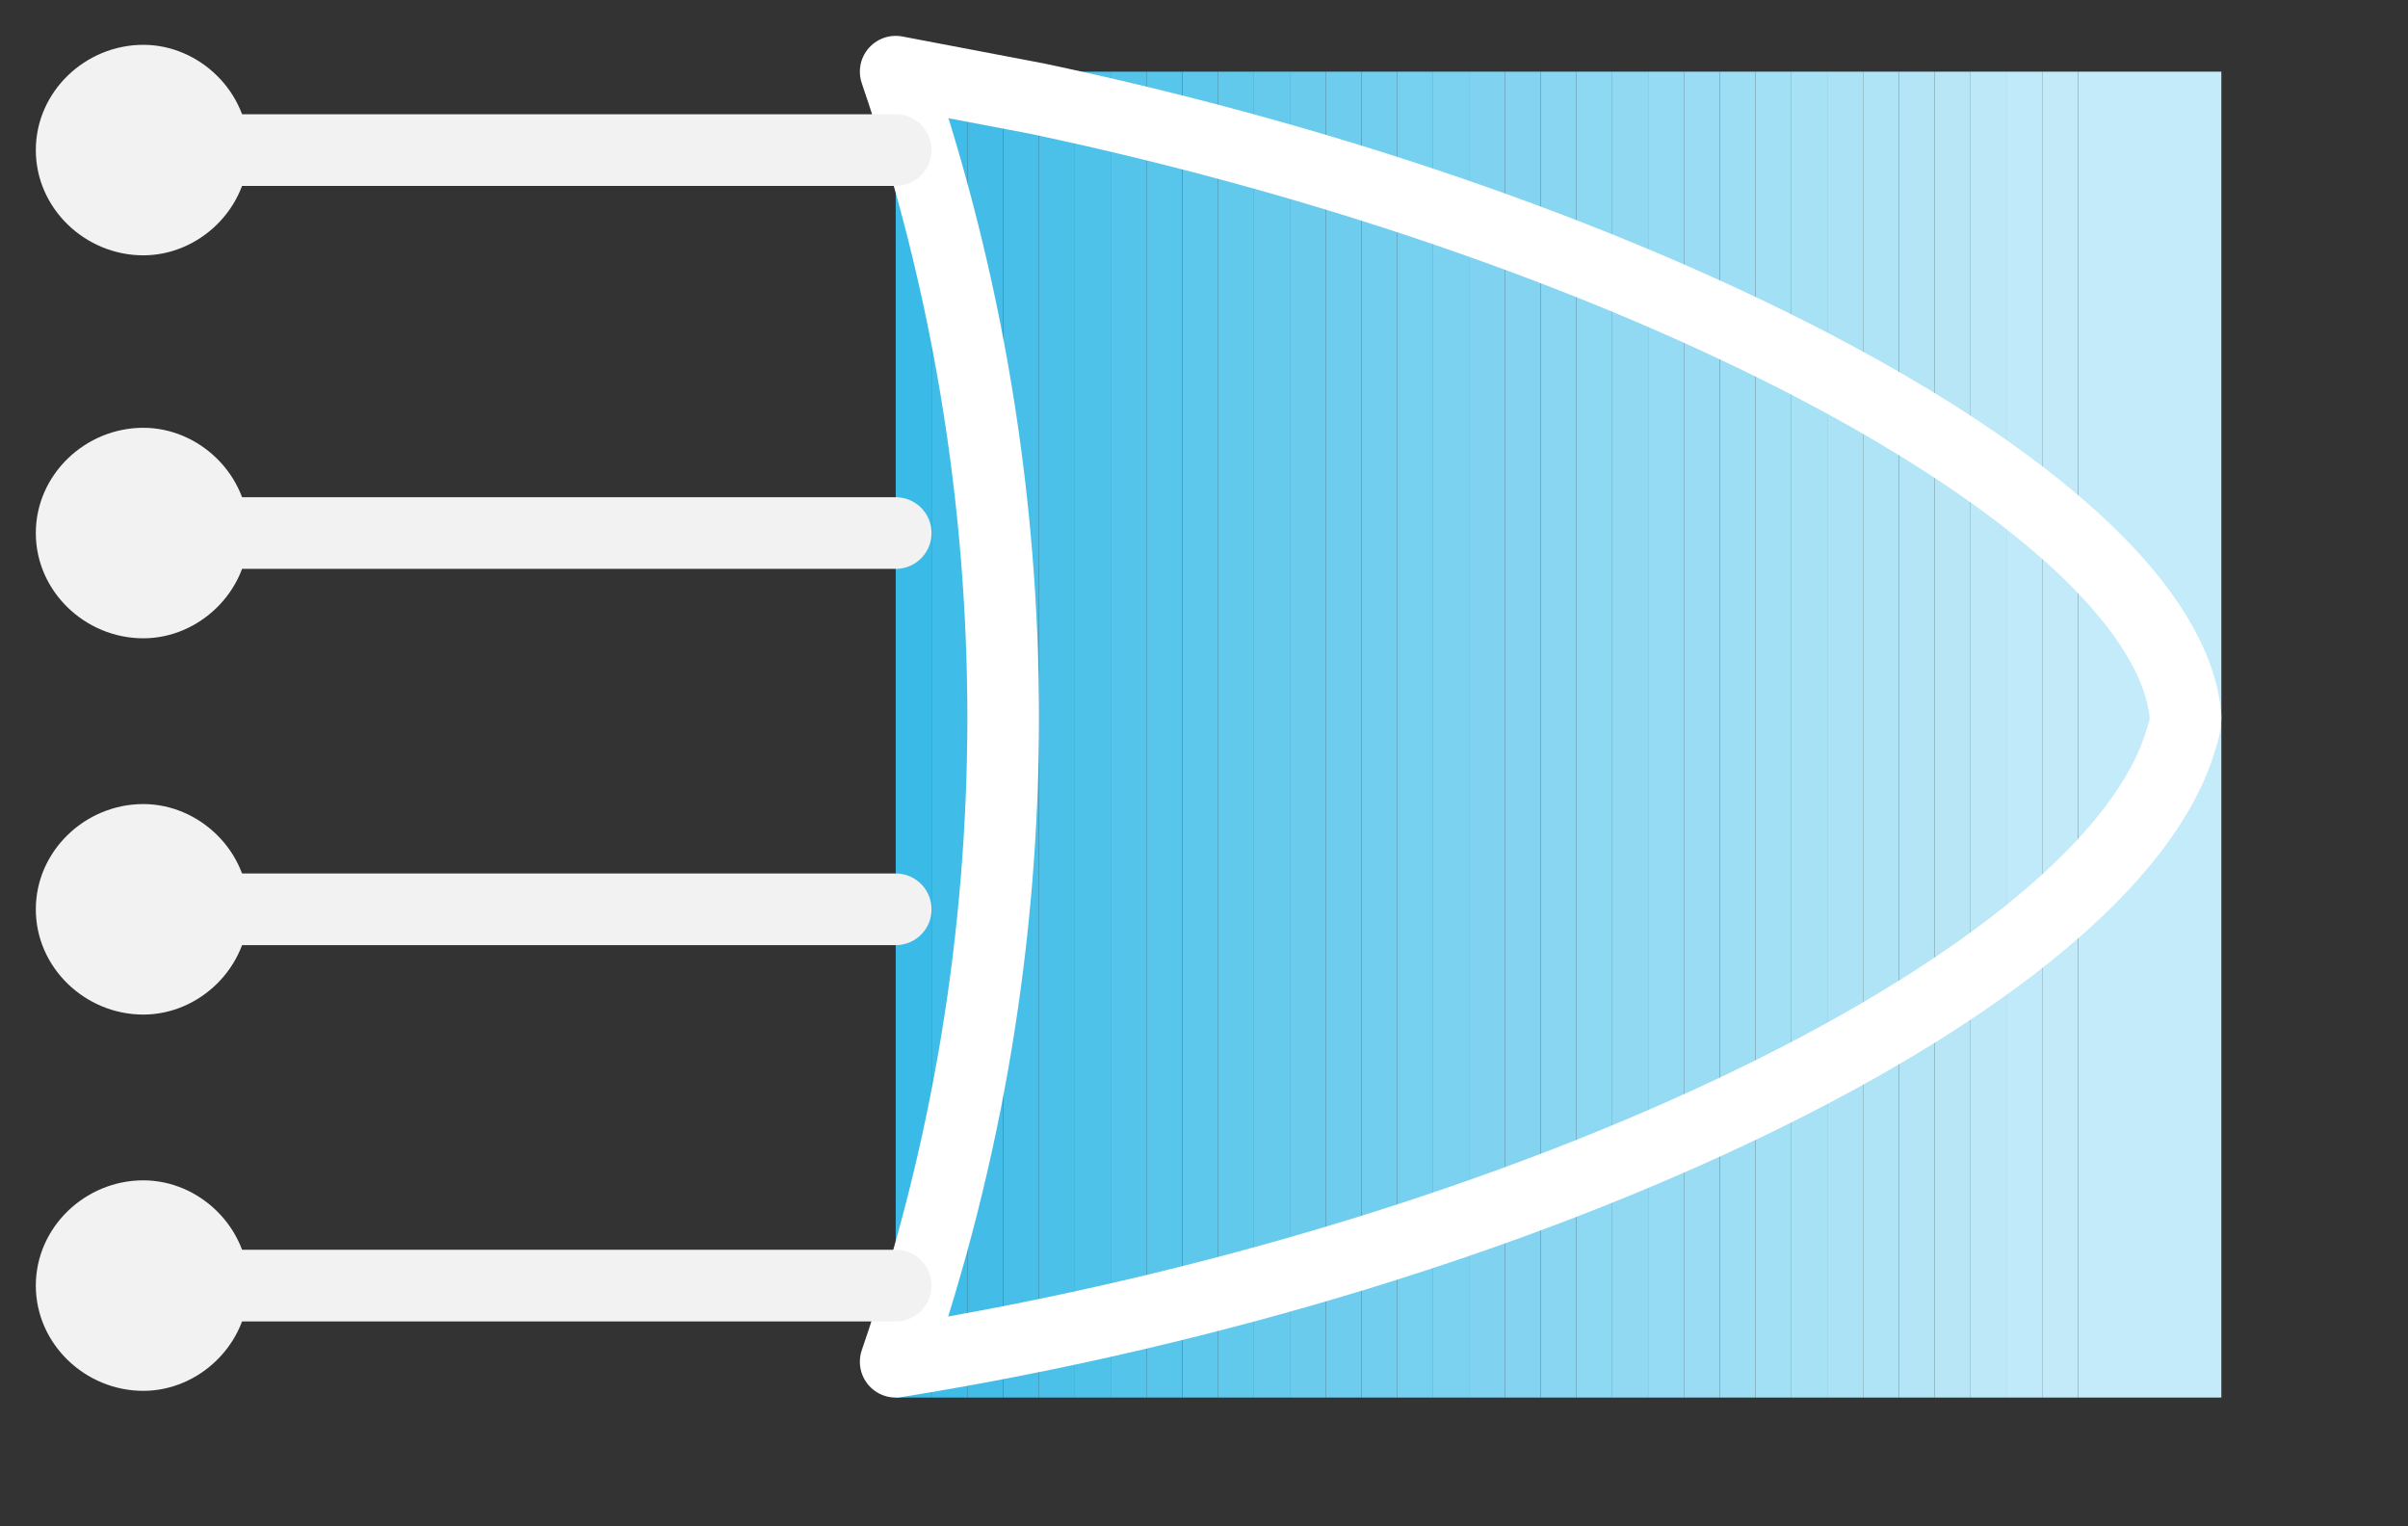 <?xml version="1.0" encoding="UTF-8" standalone="no"?>
<!-- Created with Inkscape (http://www.inkscape.org/) -->

<svg
   xmlns:dc="http://purl.org/dc/elements/1.1/"
   xmlns:cc="http://creativecommons.org/ns#"
   xmlns:rdf="http://www.w3.org/1999/02/22-rdf-syntax-ns#"
   xmlns:svg="http://www.w3.org/2000/svg"
   xmlns="http://www.w3.org/2000/svg"
   xmlns:inkscape="http://www.inkscape.org/namespaces/inkscape"
   version="1.0"
   width="22.25mm"
   height="14.1mm"
   id="svg2">
  <rect width="100%" height="100%" fill="#333333" stroke="none"/>
  <defs
     id="defs4" />
  <g
     id="g6">
    <path
       d="m 31.281,2.502 0,46.296 1.251,0 0,-46.296 -1.251,0 z"
       inkscape:connector-curvature="0"
       id="path8"
       style="fill:#3abbe7;fill-opacity:1;fill-rule:evenodd;stroke:none" />
    <path
       d="m 32.532,2.502 0,46.296 1.251,0 0,-46.296 -1.251,0 z"
       inkscape:connector-curvature="0"
       id="path10"
       style="fill:#3fbce8;fill-opacity:1;fill-rule:evenodd;stroke:none" />
    <path
       d="m 33.783,2.502 0,46.296 1.251,0 0,-46.296 -1.251,0 z"
       inkscape:connector-curvature="0"
       id="path12"
       style="fill:#43bde8;fill-opacity:1;fill-rule:evenodd;stroke:none" />
    <path
       d="m 35.034,2.502 0,46.296 1.251,0 0,-46.296 -1.251,0 z"
       inkscape:connector-curvature="0"
       id="path14"
       style="fill:#47bfe9;fill-opacity:1;fill-rule:evenodd;stroke:none" />
    <path
       d="m 36.286,2.502 0,46.296 1.251,0 0,-46.296 -1.251,0 z"
       inkscape:connector-curvature="0"
       id="path16"
       style="fill:#4bc1ea;fill-opacity:1;fill-rule:evenodd;stroke:none" />
    <path
       d="m 37.537,2.502 0,46.296 1.251,0 0,-46.296 -1.251,0 z"
       inkscape:connector-curvature="0"
       id="path18"
       style="fill:#4fc2ea;fill-opacity:1;fill-rule:evenodd;stroke:none" />
    <path
       d="m 38.788,2.502 0,46.296 1.251,0 0,-46.296 -1.251,0 z"
       inkscape:connector-curvature="0"
       id="path20"
       style="fill:#54c4eb;fill-opacity:1;fill-rule:evenodd;stroke:none" />
    <path
       d="m 40.039,2.502 0,46.296 1.251,0 0,-46.296 -1.251,0 z"
       inkscape:connector-curvature="0"
       id="path22"
       style="fill:#58c5eb;fill-opacity:1;fill-rule:evenodd;stroke:none" />
    <path
       d="m 41.291,2.502 0,46.296 1.251,0 0,-46.296 -1.251,0 z"
       inkscape:connector-curvature="0"
       id="path24"
       style="fill:#5dc7ec;fill-opacity:1;fill-rule:evenodd;stroke:none" />
    <path
       d="m 42.542,2.502 0,46.296 1.251,0 0,-46.296 -1.251,0 z"
       inkscape:connector-curvature="0"
       id="path26"
       style="fill:#61c9ec;fill-opacity:1;fill-rule:evenodd;stroke:none" />
    <path
       d="m 43.793,2.502 0,46.296 1.251,0 0,-46.296 -1.251,0 z"
       inkscape:connector-curvature="0"
       id="path28"
       style="fill:#66caed;fill-opacity:1;fill-rule:evenodd;stroke:none" />
    <path
       d="m 45.044,2.502 0,46.296 1.251,0 0,-46.296 -1.251,0 z"
       inkscape:connector-curvature="0"
       id="path30"
       style="fill:#6acbed;fill-opacity:1;fill-rule:evenodd;stroke:none" />
    <path
       d="m 46.296,2.502 0,46.296 1.251,0 0,-46.296 -1.251,0 z"
       inkscape:connector-curvature="0"
       id="path32"
       style="fill:#6ecdee;fill-opacity:1;fill-rule:evenodd;stroke:none" />
    <path
       d="m 47.547,2.502 0,46.296 1.251,0 0,-46.296 -1.251,0 z"
       inkscape:connector-curvature="0"
       id="path34"
       style="fill:#72ceef;fill-opacity:1;fill-rule:evenodd;stroke:none" />
    <path
       d="m 48.798,2.502 0,46.296 1.251,0 0,-46.296 -1.251,0 z"
       inkscape:connector-curvature="0"
       id="path36"
       style="fill:#76d0ef;fill-opacity:1;fill-rule:evenodd;stroke:none" />
    <path
       d="m 50.049,2.502 0,46.296 1.251,0 0,-46.296 -1.251,0 z"
       inkscape:connector-curvature="0"
       id="path38"
       style="fill:#7bd2f0;fill-opacity:1;fill-rule:evenodd;stroke:none" />
    <path
       d="m 51.3,2.502 0,46.296 1.251,0 0,-46.296 -1.251,0 z"
       inkscape:connector-curvature="0"
       id="path40"
       style="fill:#7fd3f0;fill-opacity:1;fill-rule:evenodd;stroke:none" />
    <path
       d="m 52.552,2.502 0,46.296 1.251,0 0,-46.296 -1.251,0 z"
       inkscape:connector-curvature="0"
       id="path42"
       style="fill:#84d4f1;fill-opacity:1;fill-rule:evenodd;stroke:none" />
    <path
       d="m 53.803,2.502 0,46.296 1.251,0 0,-46.296 -1.251,0 z"
       inkscape:connector-curvature="0"
       id="path44"
       style="fill:#88d6f1;fill-opacity:1;fill-rule:evenodd;stroke:none" />
    <path
       d="m 55.054,2.502 0,46.296 1.251,0 0,-46.296 -1.251,0 z"
       inkscape:connector-curvature="0"
       id="path46"
       style="fill:#8dd8f2;fill-opacity:1;fill-rule:evenodd;stroke:none" />
    <path
       d="m 56.305,2.502 0,46.296 1.251,0 0,-46.296 -1.251,0 z"
       inkscape:connector-curvature="0"
       id="path48"
       style="fill:#91d9f2;fill-opacity:1;fill-rule:evenodd;stroke:none" />
    <path
       d="m 57.557,2.502 0,46.296 1.251,0 0,-46.296 -1.251,0 z"
       inkscape:connector-curvature="0"
       id="path50"
       style="fill:#95dbf3;fill-opacity:1;fill-rule:evenodd;stroke:none" />
    <path
       d="m 58.808,2.502 0,46.296 1.251,0 0,-46.296 -1.251,0 z"
       inkscape:connector-curvature="0"
       id="path52"
       style="fill:#99dcf4;fill-opacity:1;fill-rule:evenodd;stroke:none" />
    <path
       d="m 60.059,2.502 0,46.296 1.251,0 0,-46.296 -1.251,0 z"
       inkscape:connector-curvature="0"
       id="path54"
       style="fill:#9ddef4;fill-opacity:1;fill-rule:evenodd;stroke:none" />
    <path
       d="m 61.31,2.502 0,46.296 1.251,0 0,-46.296 -1.251,0 z"
       inkscape:connector-curvature="0"
       id="path56"
       style="fill:#a2e0f5;fill-opacity:1;fill-rule:evenodd;stroke:none" />
    <path
       d="m 62.562,2.502 0,46.296 1.251,0 0,-46.296 -1.251,0 z"
       inkscape:connector-curvature="0"
       id="path58"
       style="fill:#a6e1f5;fill-opacity:1;fill-rule:evenodd;stroke:none" />
    <path
       d="m 63.813,2.502 0,46.296 1.251,0 0,-46.296 -1.251,0 z"
       inkscape:connector-curvature="0"
       id="path60"
       style="fill:#abe2f6;fill-opacity:1;fill-rule:evenodd;stroke:none" />
    <path
       d="m 65.064,2.502 0,46.296 1.251,0 0,-46.296 -1.251,0 z"
       inkscape:connector-curvature="0"
       id="path62"
       style="fill:#afe4f6;fill-opacity:1;fill-rule:evenodd;stroke:none" />
    <path
       d="m 66.315,2.502 0,46.296 1.251,0 0,-46.296 -1.251,0 z"
       inkscape:connector-curvature="0"
       id="path64"
       style="fill:#b4e5f7;fill-opacity:1;fill-rule:evenodd;stroke:none" />
    <path
       d="m 67.566,2.502 0,46.296 1.251,0 0,-46.296 -1.251,0 z"
       inkscape:connector-curvature="0"
       id="path66"
       style="fill:#b8e6f7;fill-opacity:1;fill-rule:evenodd;stroke:none" />
    <path
       d="m 68.818,2.502 0,46.296 1.251,0 0,-46.296 -1.251,0 z"
       inkscape:connector-curvature="0"
       id="path68"
       style="fill:#bce8f8;fill-opacity:1;fill-rule:evenodd;stroke:none" />
    <path
       d="m 70.069,2.502 0,46.296 1.251,0 0,-46.296 -1.251,0 z"
       inkscape:connector-curvature="0"
       id="path70"
       style="fill:#c0eaf9;fill-opacity:1;fill-rule:evenodd;stroke:none" />
    <path
       d="m 71.32,2.502 0,46.296 1.251,0 0,-46.296 -1.251,0 z"
       inkscape:connector-curvature="0"
       id="path72"
       style="fill:#c2eaf9;fill-opacity:1;fill-rule:evenodd;stroke:none" />
    <path
       d="m 72.571,2.502 0,46.296 5.005,0 0,-46.296 -5.005,0 z"
       inkscape:connector-curvature="0"
       id="path74"
       style="fill:#c4ebf9;fill-opacity:1;fill-rule:evenodd;stroke:none" />
    <path
       d="M 31.281,47.547 C 53.647,43.949 73.744,34.174 76.169,25.807 76.247,25.572 76.325,25.337 76.325,25.025 75.699,17.674 57.713,7.977 36.207,3.441 c -1.642,-0.313 -3.284,-0.626 -4.927,-0.938 5.005,14.624 5.005,30.499 0,45.044"
       inkscape:connector-curvature="0"
       id="path76"
       style="fill:none;stroke:#ffffff;stroke-width:2.502px;stroke-linecap:round;stroke-linejoin:round;stroke-opacity:1;stroke-dasharray:none" />
    <path
       d="m 31.281,44.888 -26.276,0"
       inkscape:connector-curvature="0"
       id="path78"
       style="fill:none;stroke:#f2f2f2;stroke-width:2.502px;stroke-linecap:round;stroke-linejoin:round;stroke-opacity:1;stroke-dasharray:none" />
    <path
       d="m 8.68,44.888 c 0,-2.033 -1.72,-3.675 -3.675,-3.675 -2.033,0 -3.754,1.642 -3.754,3.675 0,2.033 1.72,3.675 3.754,3.675 1.955,0 3.675,-1.642 3.675,-3.675"
       inkscape:connector-curvature="0"
       id="path80"
       style="fill:#f2f2f2;fill-opacity:1;fill-rule:evenodd;stroke:none" />
    <path
       d="m 31.281,5.24 -26.276,0"
       inkscape:connector-curvature="0"
       id="path82"
       style="fill:none;stroke:#f2f2f2;stroke-width:2.502px;stroke-linecap:round;stroke-linejoin:round;stroke-opacity:1;stroke-dasharray:none" />
    <path
       d="m 8.68,5.24 c 0,-2.033 -1.72,-3.675 -3.675,-3.675 -2.033,0 -3.754,1.642 -3.754,3.675 0,2.033 1.72,3.675 3.754,3.675 1.955,0 3.675,-1.642 3.675,-3.675"
       inkscape:connector-curvature="0"
       id="path84"
       style="fill:#f2f2f2;fill-opacity:1;fill-rule:evenodd;stroke:none" />
    <path
       d="m 31.281,31.75 -26.276,0"
       inkscape:connector-curvature="0"
       id="path86"
       style="fill:none;stroke:#f2f2f2;stroke-width:2.502px;stroke-linecap:round;stroke-linejoin:round;stroke-opacity:1;stroke-dasharray:none" />
    <path
       d="m 8.68,31.75 c 0,-2.033 -1.72,-3.675 -3.675,-3.675 -2.033,0 -3.754,1.642 -3.754,3.675 0,2.033 1.72,3.675 3.754,3.675 1.955,0 3.675,-1.642 3.675,-3.675"
       inkscape:connector-curvature="0"
       id="path88"
       style="fill:#f2f2f2;fill-opacity:1;fill-rule:evenodd;stroke:none" />
    <path
       d="m 31.281,18.612 -26.276,0"
       inkscape:connector-curvature="0"
       id="path90"
       style="fill:none;stroke:#f2f2f2;stroke-width:2.502px;stroke-linecap:round;stroke-linejoin:round;stroke-opacity:1;stroke-dasharray:none" />
    <path
       d="m 8.68,18.612 c 0,-2.033 -1.72,-3.675 -3.675,-3.675 -2.033,0 -3.754,1.642 -3.754,3.675 0,2.033 1.72,3.675 3.754,3.675 1.955,0 3.675,-1.642 3.675,-3.675"
       inkscape:connector-curvature="0"
       id="path92"
       style="fill:#f2f2f2;fill-opacity:1;fill-rule:evenodd;stroke:none" />
  </g>
</svg>
